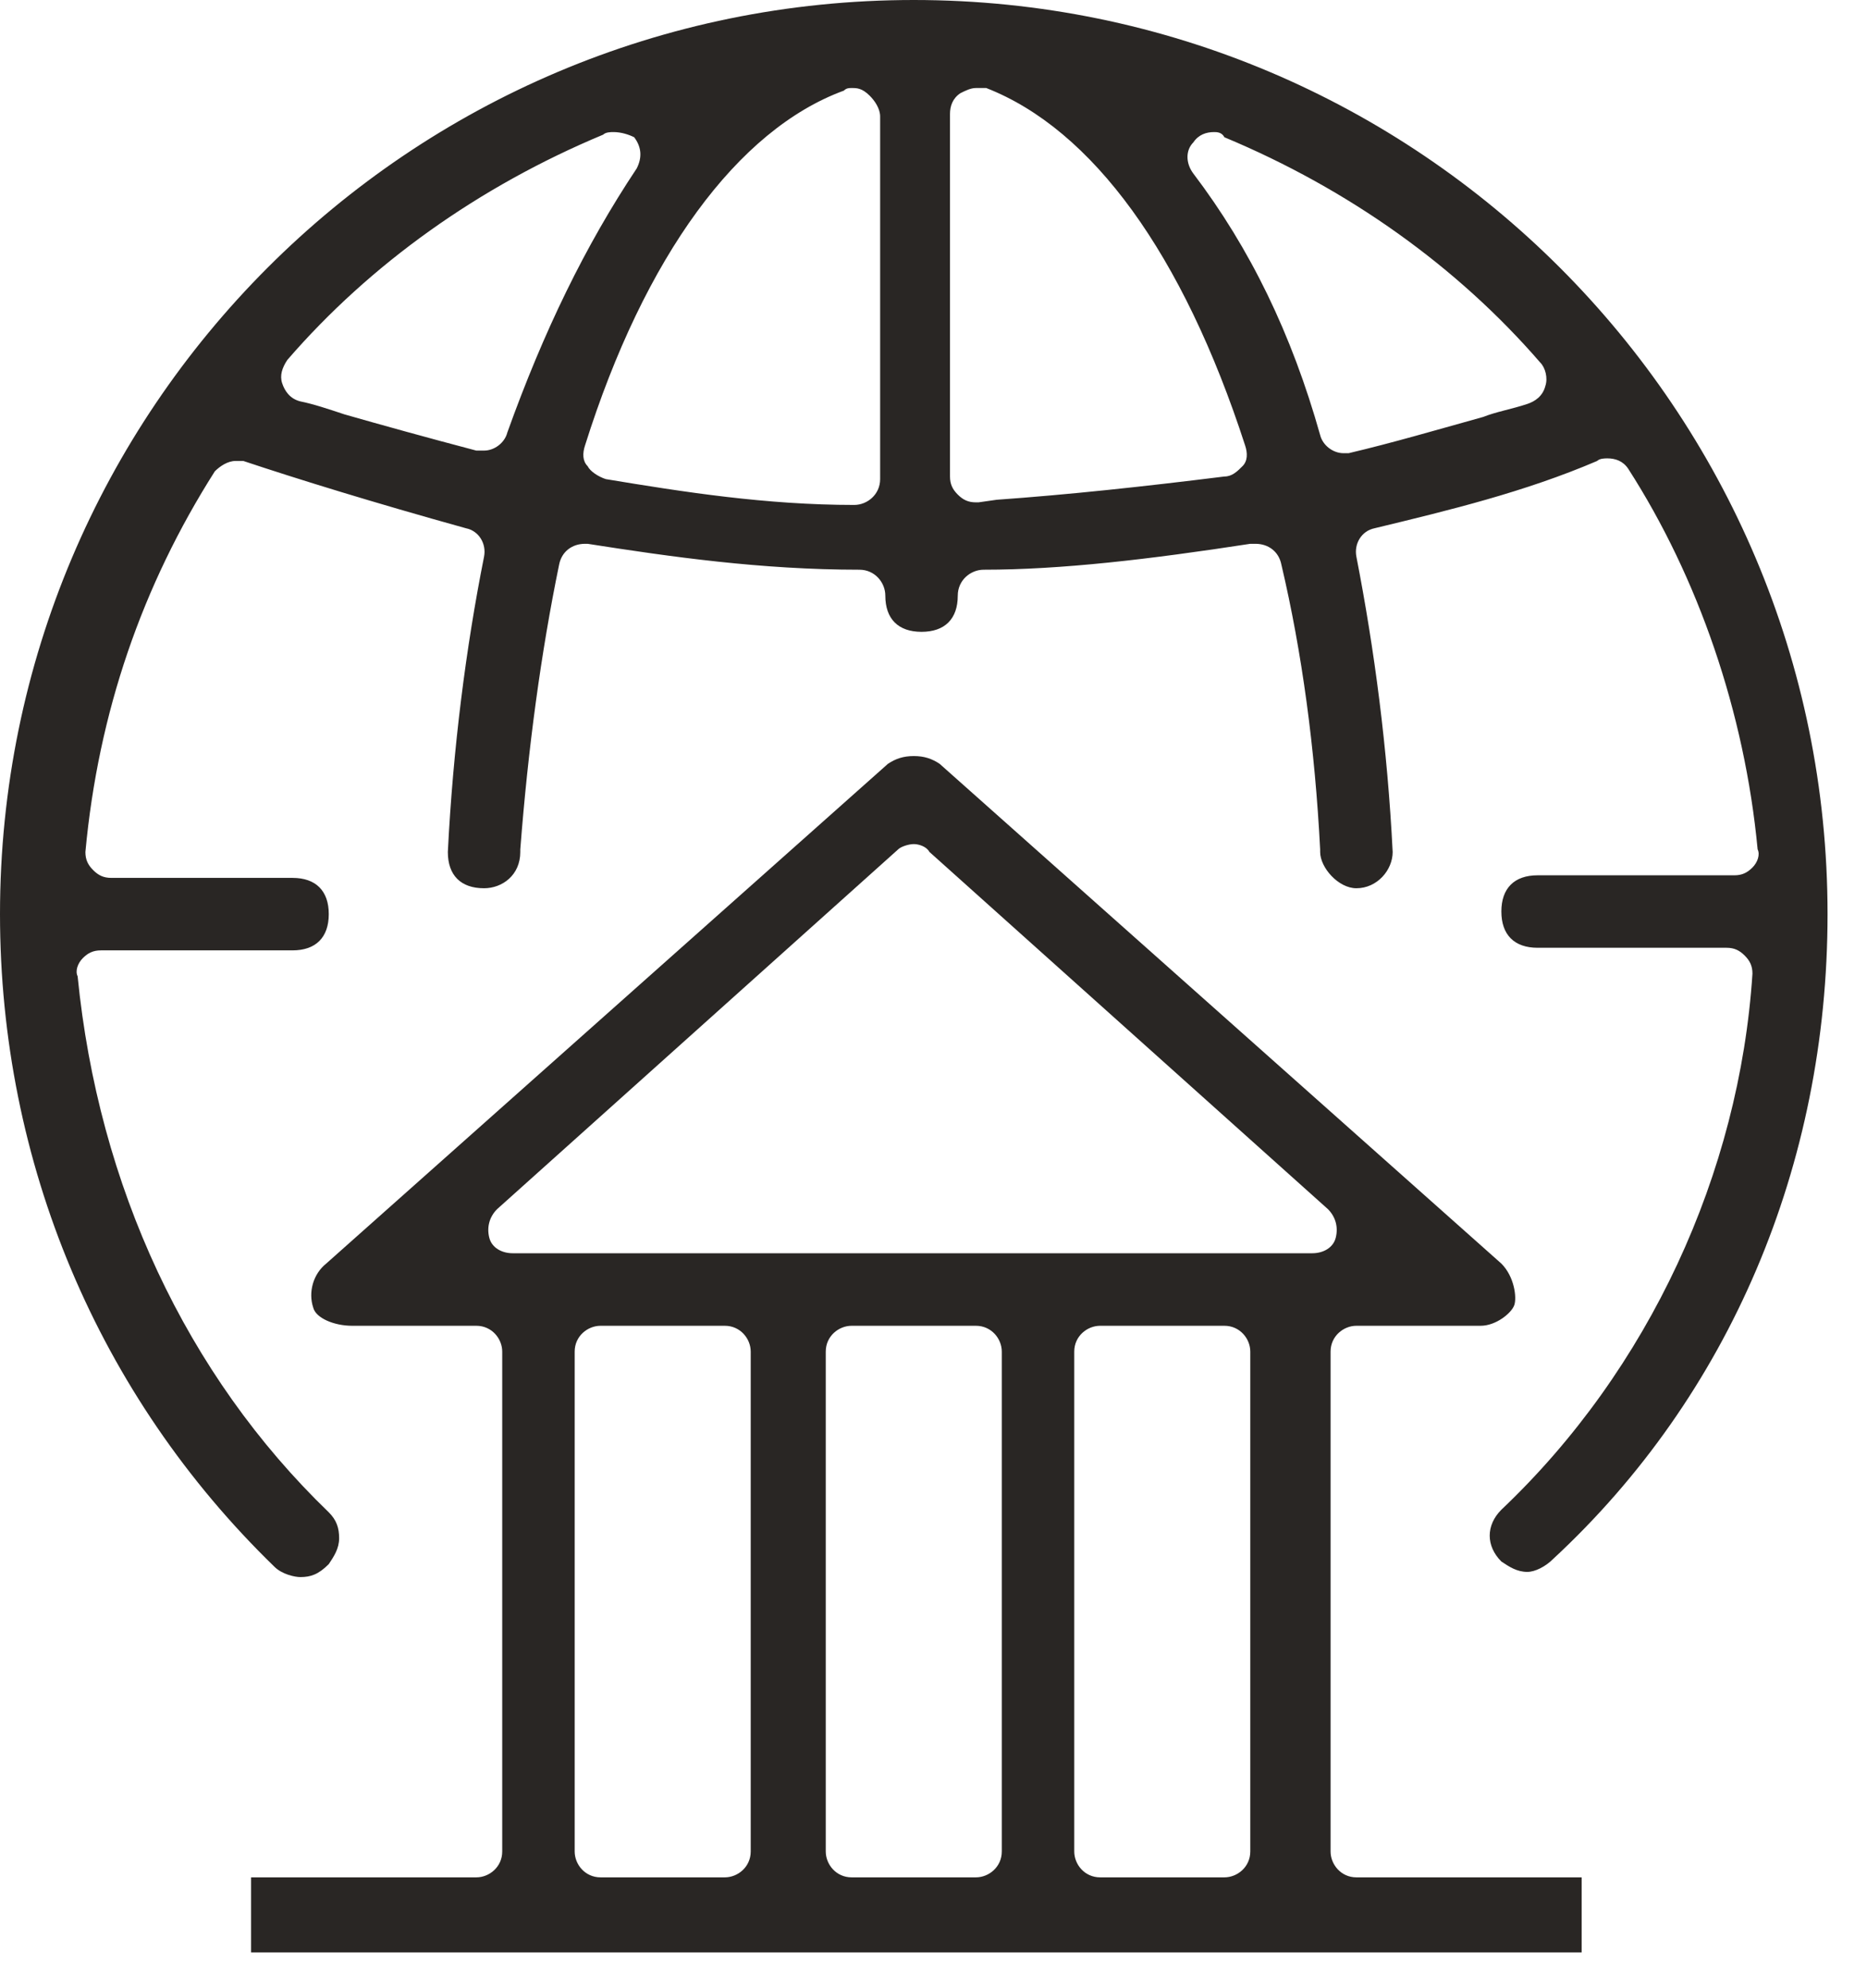<svg width="31" height="33" viewBox="0 0 31 33" fill="none" xmlns="http://www.w3.org/2000/svg">
<path d="M4.169 32.406V31.16H7.909C8.124 31.16 8.339 30.988 8.339 30.73V22.434C8.339 22.22 8.167 22.005 7.909 22.005H5.846C5.545 22.005 5.244 21.876 5.201 21.704C5.115 21.446 5.201 21.145 5.416 20.973L14.743 12.678C14.872 12.592 15.001 12.549 15.173 12.549C15.345 12.549 15.473 12.592 15.602 12.678L24.929 20.973C25.144 21.188 25.187 21.532 25.144 21.661C25.101 21.79 24.843 22.005 24.585 22.005H22.522C22.308 22.005 22.093 22.177 22.093 22.434V30.73C22.093 30.945 22.265 31.16 22.522 31.16H26.262V32.406H4.169ZM18.267 22.005C18.052 22.005 17.837 22.177 17.837 22.434V30.73C17.837 30.945 18.009 31.16 18.267 31.16H20.33C20.545 31.16 20.76 30.988 20.76 30.73V22.434C20.76 22.22 20.588 22.005 20.33 22.005H18.267ZM14.141 22.005C13.926 22.005 13.711 22.177 13.711 22.434V30.73C13.711 30.945 13.883 31.16 14.141 31.16H16.204C16.419 31.16 16.634 30.988 16.634 30.73V22.434C16.634 22.22 16.462 22.005 16.204 22.005H14.141ZM9.972 22.005C9.757 22.005 9.542 22.177 9.542 22.434V30.73C9.542 30.945 9.714 31.16 9.972 31.16H12.035C12.25 31.16 12.465 30.988 12.465 30.73V22.434C12.465 22.22 12.293 22.005 12.035 22.005H9.972ZM15.173 14.01C15.087 14.01 14.958 14.053 14.915 14.096L8.253 20.07C8.124 20.2 8.081 20.371 8.124 20.543C8.167 20.715 8.339 20.801 8.511 20.801H21.792C21.964 20.801 22.136 20.715 22.179 20.543C22.222 20.371 22.179 20.2 22.05 20.07L15.431 14.139C15.387 14.053 15.259 14.01 15.173 14.01Z" fill="#292624"/>
<path d="M4.986 26.176C4.9 26.176 4.685 26.133 4.556 26.004C1.633 23.167 0 19.299 0 15.172C0 6.791 6.791 0 15.172 0C23.554 0 30.345 6.791 30.345 15.172C30.345 19.342 28.712 23.167 25.789 25.875C25.66 26.004 25.488 26.09 25.359 26.09C25.187 26.09 25.058 26.004 24.929 25.918C24.671 25.66 24.671 25.316 24.929 25.058C27.379 22.737 28.883 19.471 29.098 16.161C29.098 16.032 29.055 15.946 28.969 15.86C28.883 15.774 28.797 15.731 28.669 15.731H25.531C25.144 15.731 24.929 15.516 24.929 15.129C24.929 14.743 25.144 14.528 25.531 14.528H28.797C28.926 14.528 29.012 14.485 29.098 14.399C29.184 14.313 29.227 14.184 29.184 14.098C28.969 11.82 28.196 9.585 27.035 7.78C26.949 7.651 26.82 7.608 26.691 7.608C26.648 7.608 26.562 7.608 26.519 7.651C25.316 8.166 24.07 8.467 22.823 8.768C22.608 8.811 22.479 9.026 22.522 9.241C22.823 10.788 23.038 12.422 23.124 14.141C23.124 14.442 22.866 14.743 22.522 14.743C22.221 14.743 21.92 14.399 21.92 14.141C21.92 14.141 21.92 14.141 21.92 14.098C21.834 12.422 21.62 10.831 21.276 9.37C21.233 9.155 21.061 9.026 20.846 9.026C20.803 9.026 20.803 9.026 20.76 9.026C19.084 9.284 17.622 9.456 16.333 9.456C16.118 9.456 15.903 9.628 15.903 9.886C15.903 10.273 15.688 10.487 15.301 10.487C14.915 10.487 14.7 10.273 14.7 9.886C14.7 9.671 14.528 9.456 14.27 9.456C12.636 9.456 11.132 9.241 9.757 9.026C9.714 9.026 9.714 9.026 9.714 9.026C9.499 9.026 9.327 9.155 9.284 9.37C8.983 10.831 8.768 12.422 8.639 14.098C8.639 14.098 8.639 14.098 8.639 14.141C8.639 14.528 8.338 14.743 8.037 14.743C7.651 14.743 7.436 14.528 7.436 14.141C7.522 12.422 7.737 10.745 8.037 9.241C8.08 9.026 7.952 8.811 7.737 8.768C6.189 8.338 4.943 7.952 4.04 7.651C3.997 7.651 3.954 7.651 3.911 7.651C3.782 7.651 3.653 7.737 3.567 7.823C2.364 9.714 1.633 11.82 1.418 14.141C1.418 14.27 1.461 14.356 1.547 14.442C1.633 14.528 1.719 14.571 1.848 14.571H4.857C5.244 14.571 5.459 14.786 5.459 15.172C5.459 15.559 5.244 15.774 4.857 15.774H1.676C1.547 15.774 1.461 15.817 1.375 15.903C1.289 15.989 1.246 16.118 1.289 16.204C1.633 19.685 3.095 22.823 5.459 25.101C5.588 25.23 5.631 25.359 5.631 25.531C5.631 25.703 5.545 25.832 5.459 25.961C5.287 26.133 5.158 26.176 4.986 26.176ZM16.204 1.461C16.118 1.461 16.032 1.504 15.946 1.547C15.817 1.633 15.774 1.762 15.774 1.891V7.909C15.774 8.037 15.817 8.123 15.903 8.209C15.989 8.295 16.075 8.338 16.204 8.338H16.247L16.548 8.295C17.751 8.209 18.955 8.08 20.33 7.909C20.459 7.909 20.545 7.823 20.631 7.737C20.717 7.651 20.717 7.522 20.674 7.393C19.642 4.212 18.138 2.149 16.376 1.461C16.29 1.461 16.247 1.461 16.204 1.461ZM14.141 1.461C14.098 1.461 14.055 1.461 14.012 1.504C12.25 2.149 10.702 4.255 9.714 7.393C9.671 7.522 9.671 7.651 9.757 7.737C9.8 7.823 9.929 7.909 10.058 7.952C11.347 8.166 12.723 8.381 14.184 8.381C14.399 8.381 14.614 8.209 14.614 7.952V1.934C14.614 1.805 14.528 1.676 14.442 1.59C14.313 1.461 14.227 1.461 14.141 1.461ZM10.187 2.192C10.144 2.192 10.058 2.192 10.015 2.235C7.952 3.095 6.146 4.384 4.771 5.974C4.685 6.103 4.642 6.232 4.685 6.361C4.728 6.49 4.814 6.619 4.986 6.662C5.201 6.705 5.459 6.791 5.717 6.877C6.318 7.049 7.092 7.264 7.909 7.479C7.952 7.479 7.995 7.479 8.037 7.479C8.209 7.479 8.381 7.35 8.424 7.178C9.026 5.502 9.714 4.083 10.573 2.794C10.659 2.622 10.659 2.45 10.53 2.278C10.444 2.235 10.316 2.192 10.187 2.192ZM20.158 2.192C20.029 2.192 19.9 2.235 19.814 2.364C19.685 2.493 19.685 2.708 19.814 2.88C20.76 4.126 21.448 5.545 21.92 7.221C21.963 7.393 22.135 7.522 22.307 7.522C22.35 7.522 22.35 7.522 22.393 7.522C23.124 7.35 23.855 7.135 24.628 6.92C24.843 6.834 25.101 6.791 25.359 6.705C25.488 6.662 25.617 6.576 25.66 6.404C25.703 6.275 25.66 6.103 25.574 6.017C24.198 4.427 22.393 3.138 20.33 2.278C20.287 2.192 20.201 2.192 20.158 2.192Z" fill="#292624"/>
</svg>
